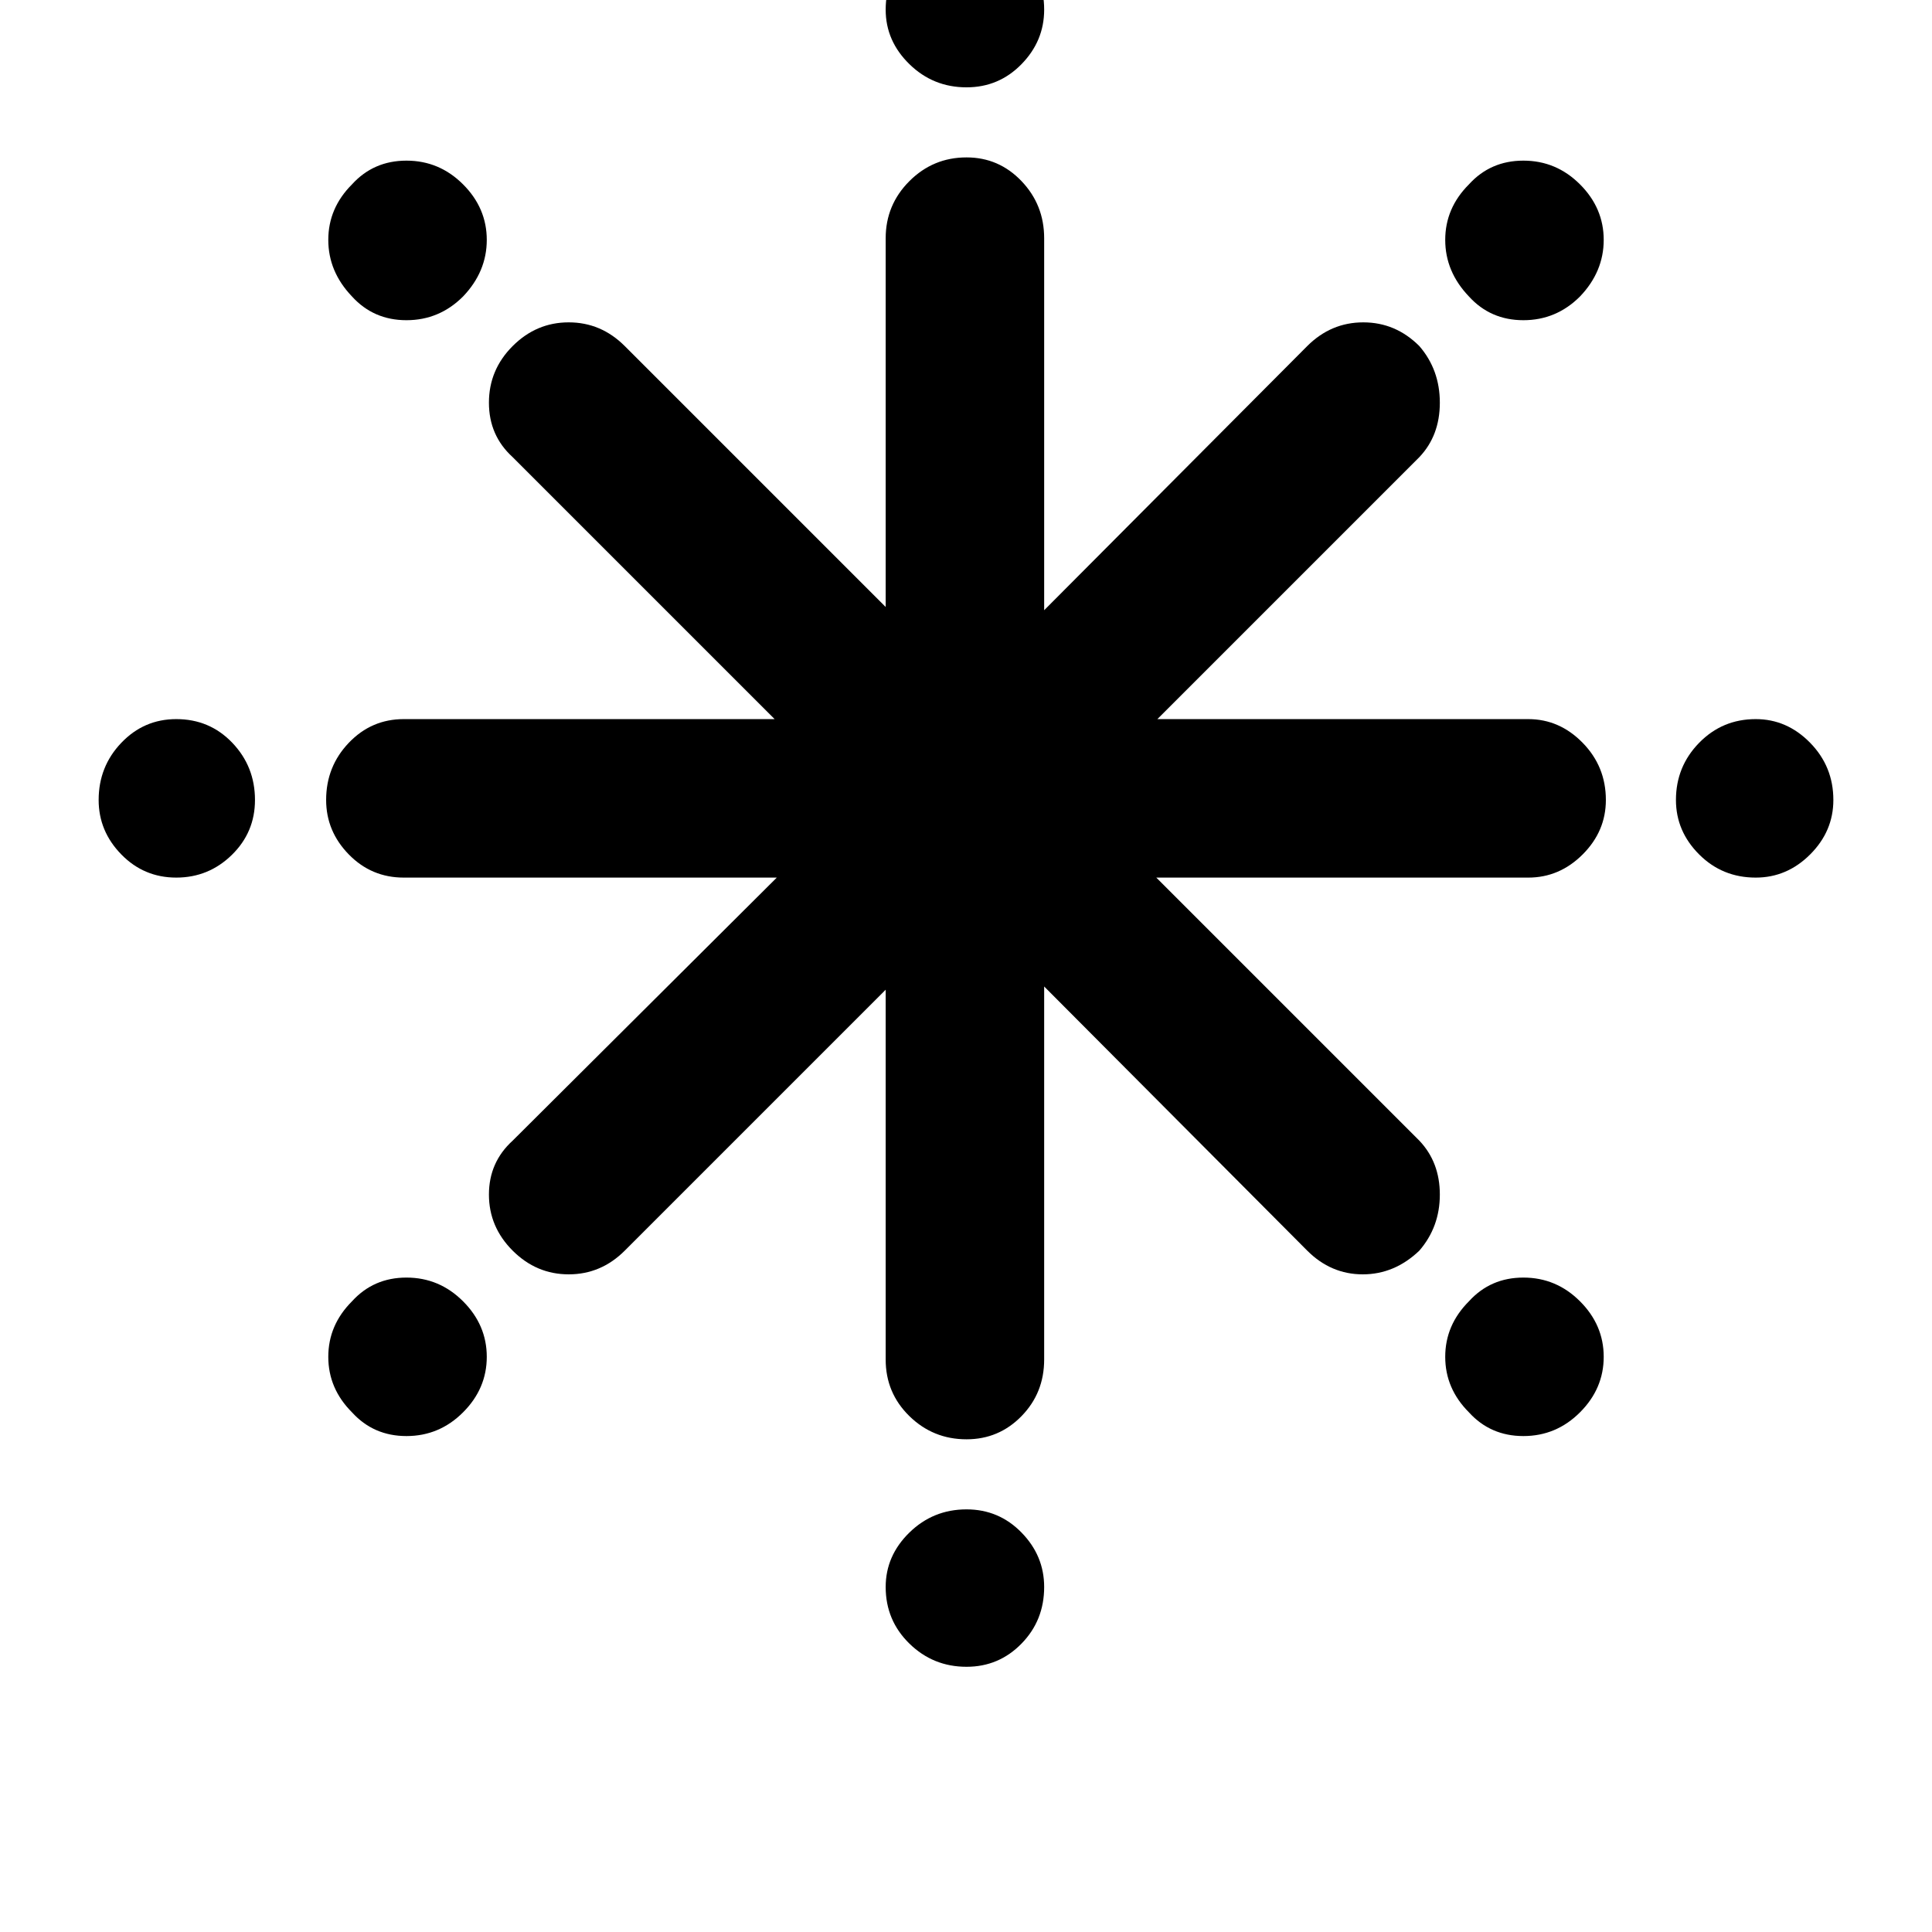 <?xml version="1.0" encoding="utf-8"?>
<svg width="1792" height="1792" xmlns="http://www.w3.org/2000/svg"><path d="M91.5 742q0-31 21-53t51-22q31 0 52 22t21 53q0 30-21.5 51t-51.5 21-51-21.5-21-50.5zm211 0q0-31 21-53t51-22h344l-243-243q-22-20-22-50.5t22-52.5 52-22 52 22l242 242V221q0-31 22-53t53-22q30 0 51 22t21 53v345l244-245q22-22 52-22t52 22q19 22 19 52.5t-19 50.5l-243 243h344q29 0 50.5 22t21.5 53q0 29-21.5 50.5t-50.5 21.5h-345l244 244q19 20 19 50t-19 52q-23 22-52.5 22t-51.5-22l-244-245v346q0 31-21 52.5t-51 21.5q-31 0-53-21.5t-22-52.5V918l-242 242q-22 22-52 22t-52-22-22-52 22-50l245-244h-346q-30 0-51-21.5t-21-50.5zm2 516.5q0-29.5 22-51.5 20-22 50.5-22t52.5 22 22 51.5-22 51.5-52.5 22-50.5-22q-22-22-22-51.5zm0-1036q0-29.5 22-51.5 20-22 50.5-22t52.5 22 22 51.5-22 52.5q-22 22-52.5 22t-50.5-22q-22-23-22-52.5zm517 1249.5q0-29 22-50.5t53-21.5q30 0 51 21.5t21 50.5q0 31-21 52.5t-51 21.5q-31 0-53-21.5t-22-52.5zm0-1463q0-31 22-52.5t53-21.5q30 0 51 21.5t21 52.5q0 29-21 50.5t-51 21.5q-31 0-53-21.5T821.5 9zm519 1249.5q0-29.5 22-51.5 20-22 50.5-22t52.5 22 22 51.5-22 51.5-52.5 22-50.5-22q-22-22-22-51.5zm0-1036q0-29.5 22-51.5 20-22 50.5-22t52.5 22 22 51.5-22 52.5q-22 22-52.5 22t-50.5-22q-22-23-22-52.5zm214 519.5q0-31 21.5-53t52.5-22q29 0 50.5 22t21.5 53q0 29-21.5 50.5t-50.5 21.5q-31 0-52.5-21.5t-21.5-50.5z" fill="undefined"/></svg>